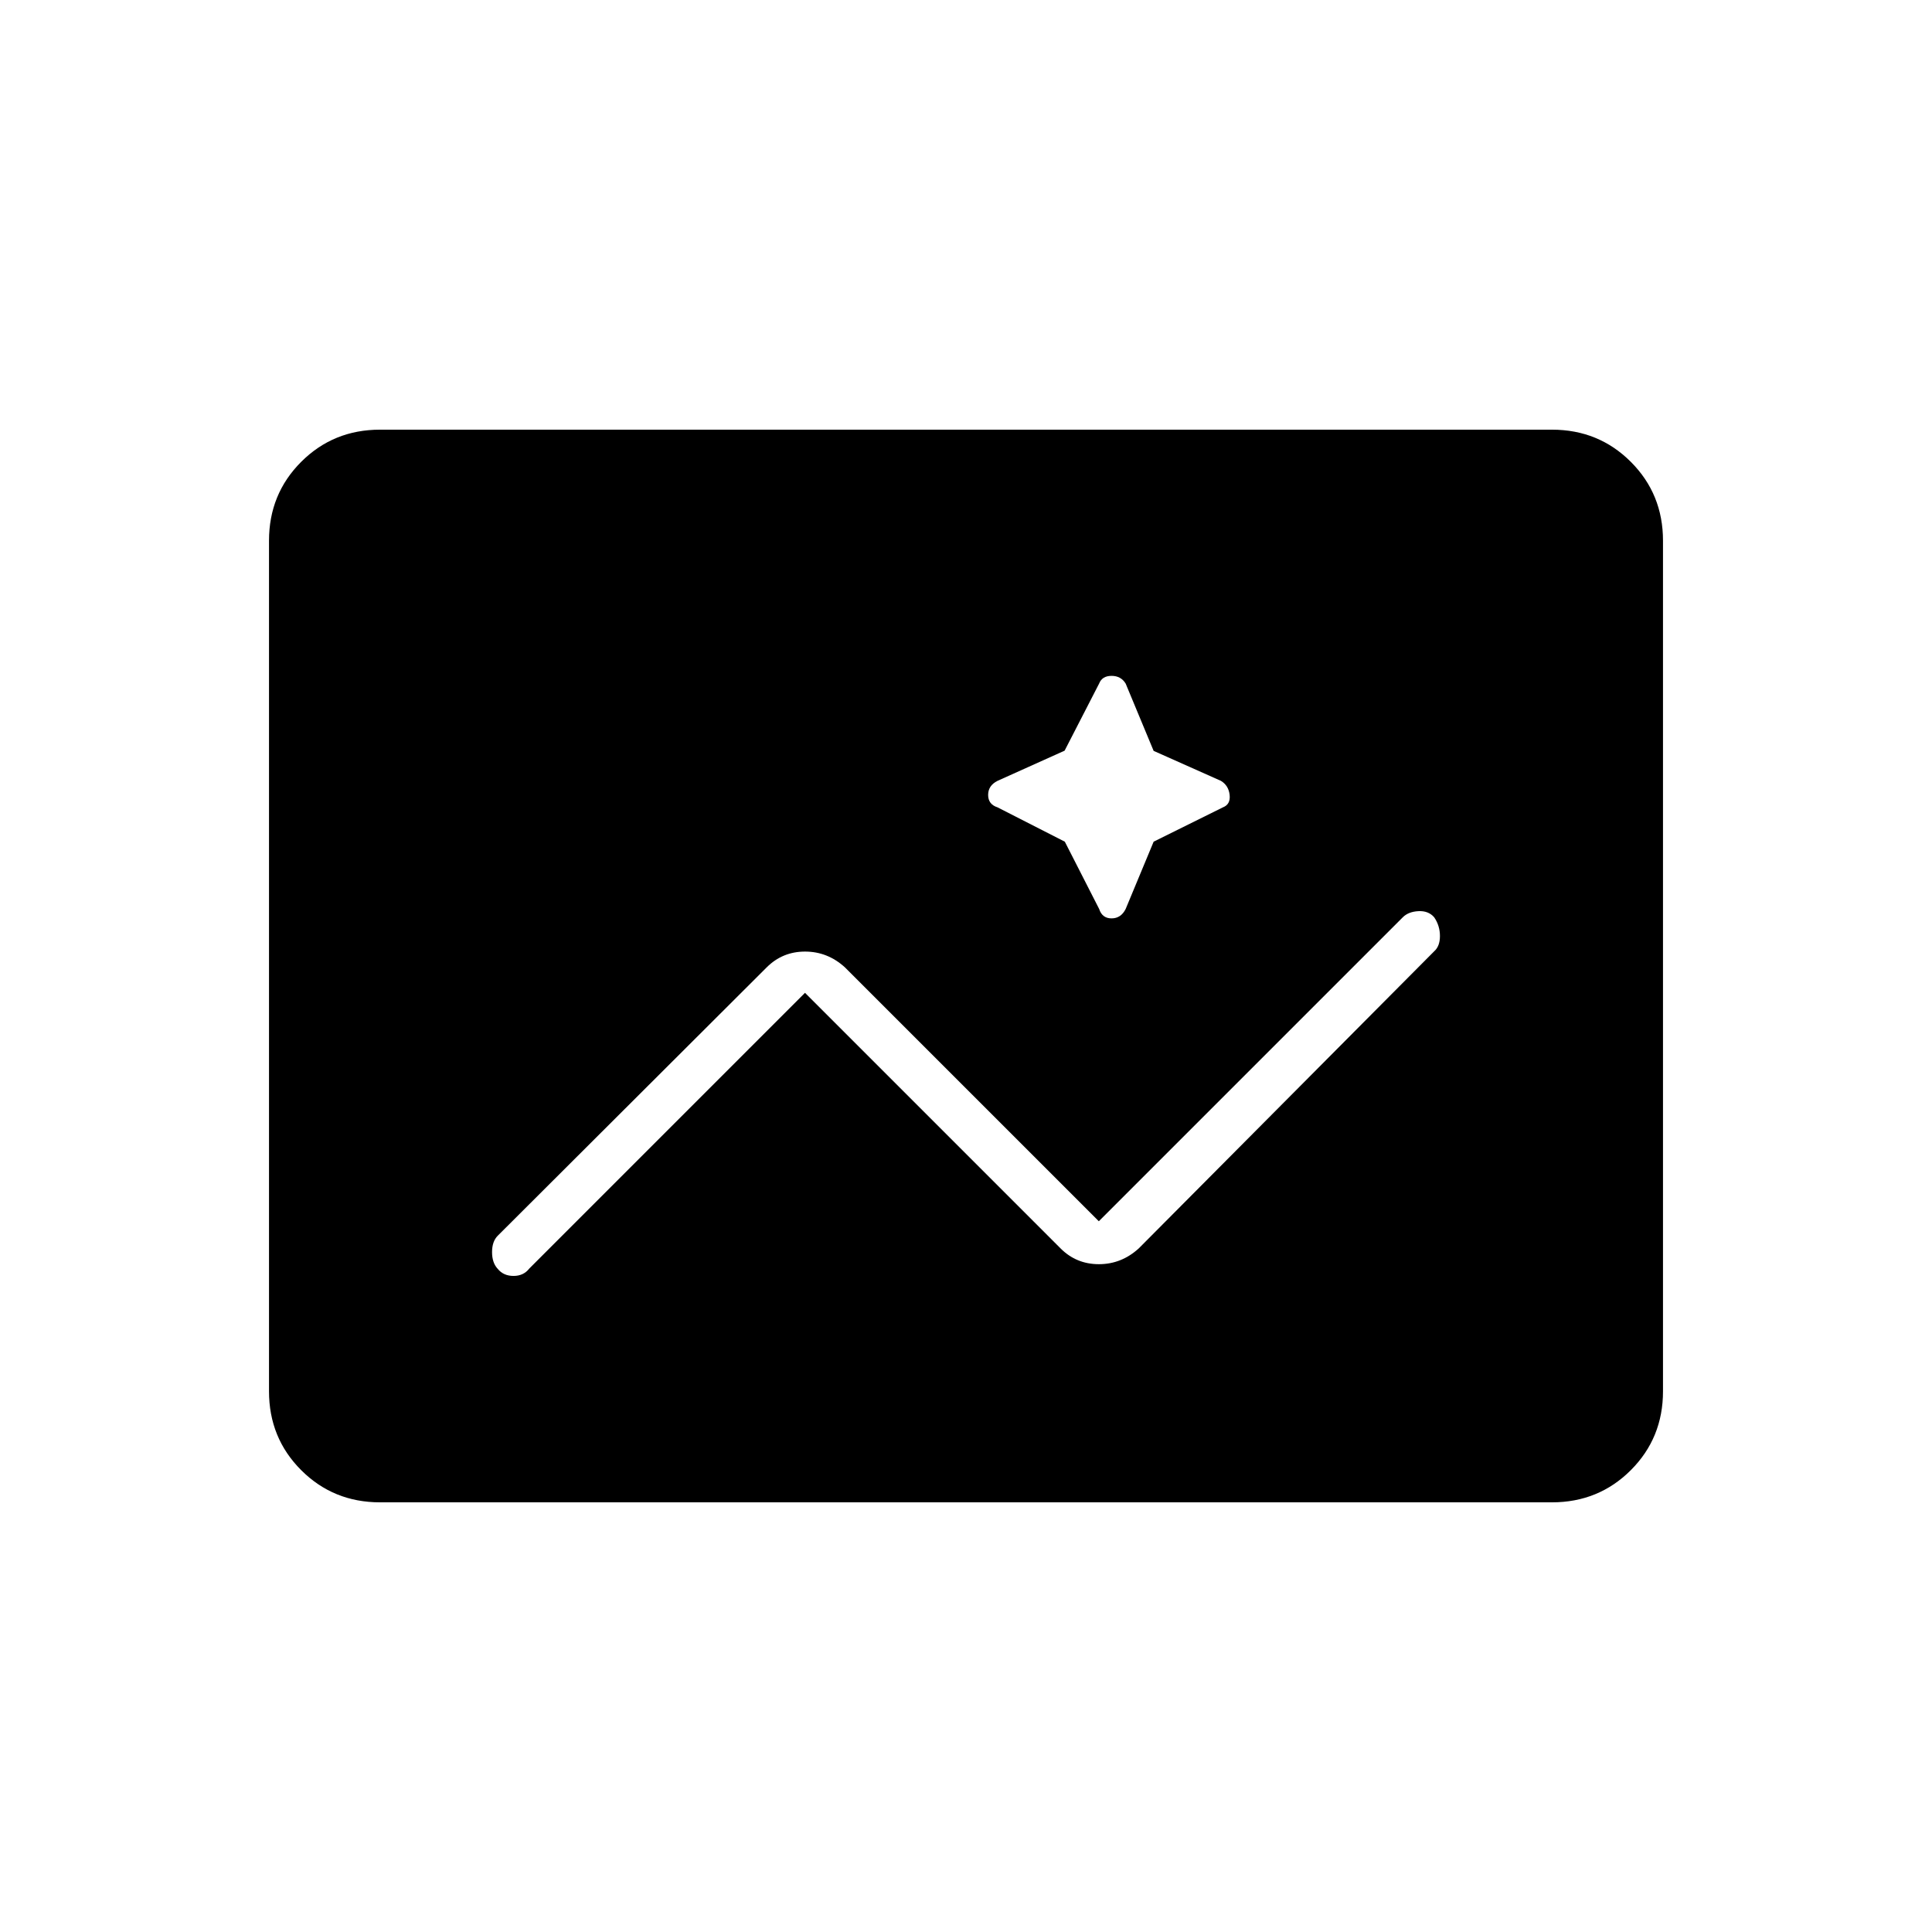 <svg xmlns="http://www.w3.org/2000/svg" height="40" viewBox="0 -960 960 960" width="40"><path d="M188.833-213.5q-23.187 0-39.177-15.989-15.989-15.99-15.989-39.178v-422.666q0-23.188 15.989-39.177 15.99-15.99 39.177-15.99h582.334q23.187 0 39.177 15.99 15.989 15.989 15.989 39.177v422.666q0 23.188-15.989 39.178-15.99 15.989-39.177 15.989H188.833ZM400-466.667l127.031 127.031q7.802 7.803 18.999 7.803t19.803-7.834l146.834-147.666q2.833-2.5 2.833-7.573 0-5.072-2.833-9.261-2.834-3.333-7.834-3.083t-7.776 3.027L546-353.167 419.833-479.333q-8.606-7.834-19.803-7.834-11.197 0-19.054 7.834L247.355-346q-2.855 2.833-2.855 8.167 0 5.333 2.833 8.333 2.834 3.5 7.834 3.5t7.833-3.667l137-137Zm129.104-75.104 17.063 33.438q1.5 4.666 6.166 4.666 4.667 0 7-4.666l13.906-33.448 34.458-17.068Q611.5-560.333 611-565t-4.333-7l-33.437-14.896-13.897-33.437q-2.333-3.834-7-3.834-4.666 0-6.166 3.792L529-587l-33.333 15Q491-569.667 491-565t4.667 6.167l33.437 17.062Z"/></svg>